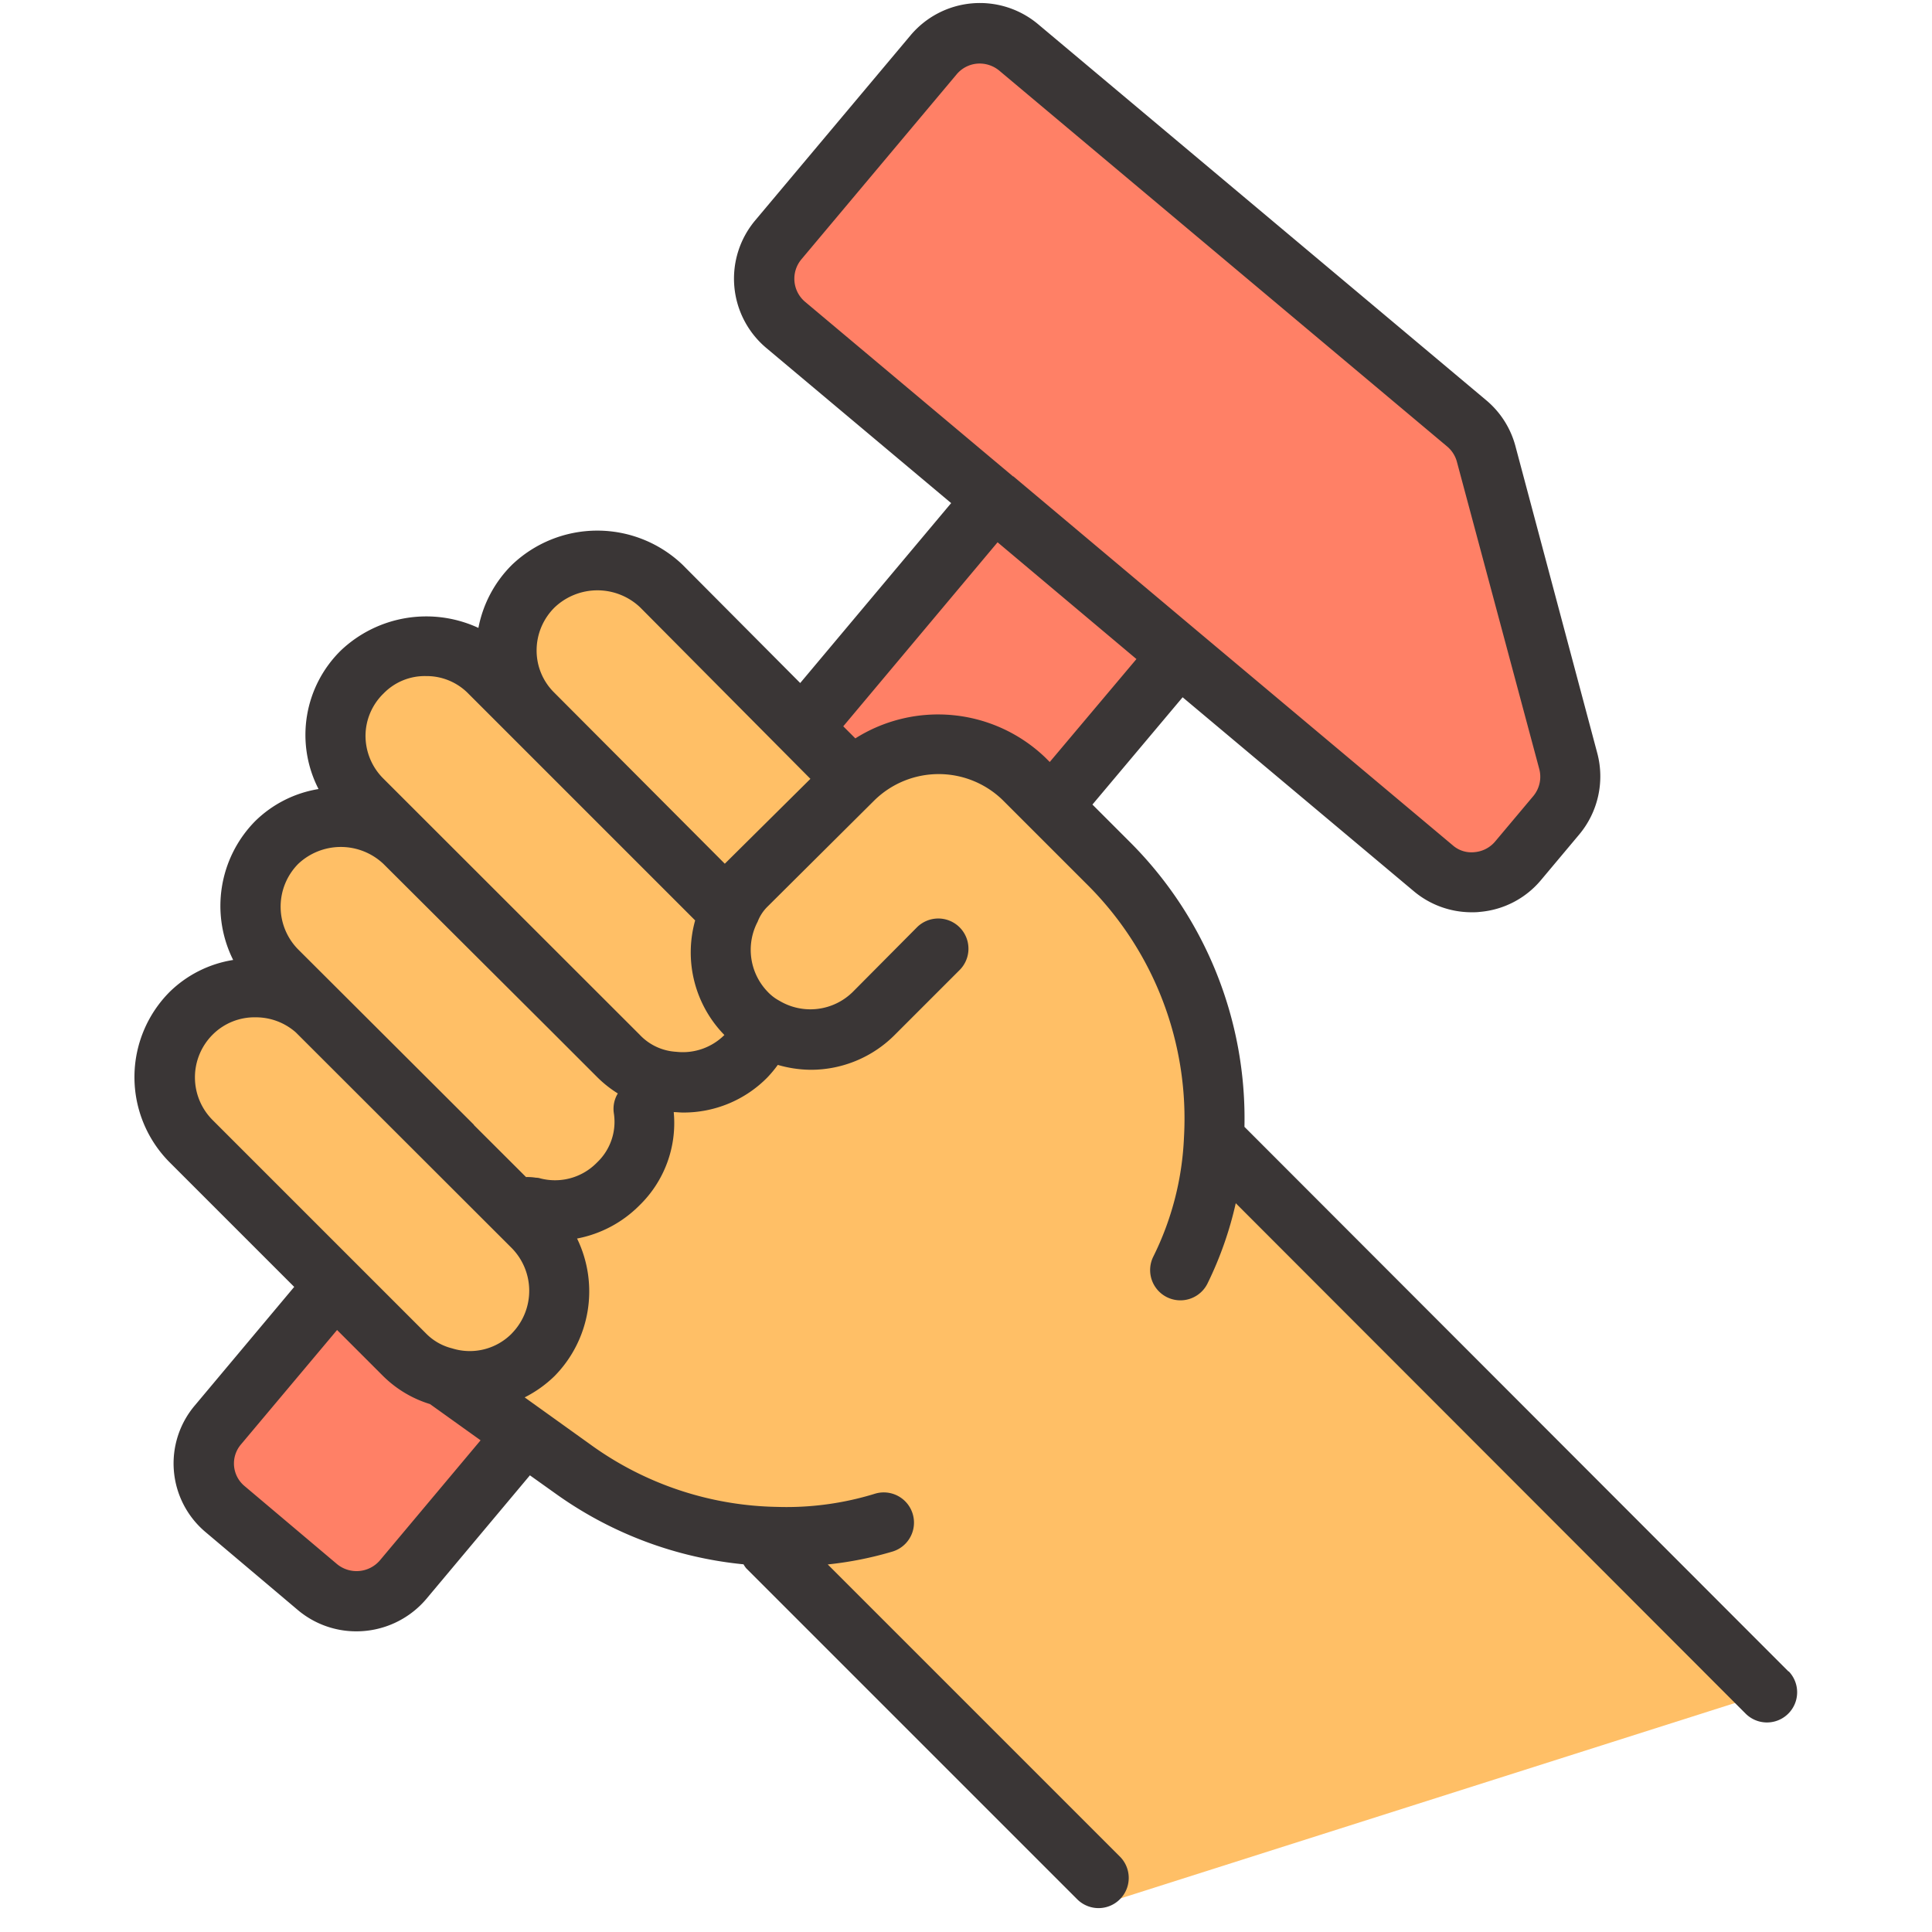 <svg xmlns="http://www.w3.org/2000/svg" viewBox="0 0 32 32" id="labor">
  <path fill="#ff8066" d="M9.244,7.1h4a0,0,0,0,1,0,0v20a1,1,0,0,1-1,1h-2a1,1,0,0,1-1-1V7.1a0,0,0,0,1,0,0Z" transform="rotate(40 11.244 17.604)" class="colord8d9dc svgShape"></path>
  <path fill="#ff8066" d="M23.739,14.38l-10.725-9a1,1,0,0,1-.123-1.409L15.462.908A1,1,0,0,1,16.871.785L24.29,7.01a1,1,0,0,1,.323.507l1.364,5.088a1,1,0,0,1-.2.9l-.63.75A1,1,0,0,1,23.739,14.38Z" class="colord8d9dc svgShape"></path>
  <polyline fill="#ffbf66" points="18.542 31.449 12.715 25.622 19.786 18.551 29.272 28.037" class="colorfedaaa svgShape"></polyline>
  <path fill="#ffbf66" d="M14.644,25.215a5.849,5.849,0,0,1-5.149-.883L6.351,22.087l4.579-4.969,6.027-4.224,1.386,1.386a5.9,5.9,0,0,1,1.2,6.761" class="colorfedaaa svgShape"></path>
  <rect width="3" height="8" x="4.498" y="15.612" fill="#ffbf66" rx="1.5" ry="1.5" transform="rotate(-45 5.997 19.612)" class="colorfedaaa svgShape"></rect>
  <rect width="3" height="8" x="5.912" y="12.784" fill="#ffbf66" rx="1.5" ry="1.5" transform="rotate(-45 7.412 16.784)" class="colorfedaaa svgShape"></rect>
  <rect width="3" height="9" x="7.68" y="9.809" fill="#ffbf66" rx="1.5" ry="1.5" transform="rotate(-45 9.18 14.309)" class="colorfedaaa svgShape"></rect>
  <rect width="3" height="8" x="10.155" y="8.541" fill="#ffbf66" rx="1.5" ry="1.5" transform="rotate(-45 11.654 12.54)" class="colorfedaaa svgShape"></rect>
  <path fill="#ffbf66" d="M17.665,13.6l-.707-.707a2,2,0,0,0-2.828,0l-.707.707-1.061,1.061a1.5,1.5,0,0,0,2.121,2.121l1.061-1.061" class="colorfedaaa svgShape"></path>
  <path d="M29.624,27.686l-9.012-9.022a6.469,6.469,0,0,0-1.918-4.738l-.6-.6,1.494-1.777,3.826,3.21a1.489,1.489,0,0,0,.961.351c.044,0,.089,0,.133-.006a1.482,1.482,0,0,0,1.018-.53l.629-.75a1.5,1.5,0,0,0,.3-1.353L25.1,7.388a1.489,1.489,0,0,0-.485-.76L17.193.4A1.5,1.5,0,0,0,15.08.587L12.508,3.651a1.5,1.5,0,0,0,.185,2.113l3.061,2.569-2.5,2.98L11.3,9.349a2.046,2.046,0,0,0-2.821.007A2,2,0,0,0,7.924,10.4a2.055,2.055,0,0,0-2.273.369,1.959,1.959,0,0,0-.375,2.3,1.943,1.943,0,0,0-1.049.531,2,2,0,0,0-.365,2.3,1.938,1.938,0,0,0-1.045.522,2,2,0,0,0,0,2.837l2.056,2.056L3.231,23.274a1.486,1.486,0,0,0,.178,2.106L4.94,26.673a1.5,1.5,0,0,0,.961.347,1.518,1.518,0,0,0,1.153-.528l1.723-2.056.421.3a6.413,6.413,0,0,0,3.117,1.174.473.473,0,0,0,.043.064l5.49,5.49a.5.5,0,0,0,.707-.707L13.71,25.912a5.893,5.893,0,0,0,1.078-.215.5.5,0,0,0-.3-.955,4.967,4.967,0,0,1-1.614.217,5.424,5.424,0,0,1-3.1-1.037L8.69,23.145a2,2,0,0,0,.494-.352h0a2,2,0,0,0,.374-2.279,1.975,1.975,0,0,0,1.03-.546,1.9,1.9,0,0,0,.571-1.548c.051,0,.1.007.153.007a1.945,1.945,0,0,0,1.4-.583,2.044,2.044,0,0,0,.171-.206,2,2,0,0,0,.545.081,1.961,1.961,0,0,0,1.4-.586l1.06-1.06a.5.5,0,1,0-.707-.707L14.124,16.43a1,1,0,0,1-1.218.144.75.75,0,0,1-.191-.147,1,1,0,0,1-.166-1.16.7.7,0,0,1,.166-.253l1.772-1.762a1.521,1.521,0,0,1,2.121,0l.7.7,0,0,.678.678a5.468,5.468,0,0,1,1.624,4.216,4.894,4.894,0,0,1-.509,1.97.5.5,0,1,0,.9.441,5.989,5.989,0,0,0,.467-1.328l8.451,8.46a.5.5,0,0,0,.707-.707ZM13.336,5a.5.5,0,0,1-.062-.705l2.571-3.064a.5.5,0,0,1,.34-.177.511.511,0,0,1,.365.115l7.419,6.226a.5.5,0,0,1,.162.254l1.364,5.088a.5.5,0,0,1-.1.45l-.63.75a.5.5,0,0,1-.339.177A.468.468,0,0,1,24.061,14l-4.207-3.53h0l-3.07-2.58s-.011,0-.015-.008ZM6.292,25.845a.509.509,0,0,1-.708.063L4.051,24.614a.486.486,0,0,1-.057-.693l1.589-1.892.764.764a1.888,1.888,0,0,0,.775.463l.838.6Zm2.186-3.759h0a.977.977,0,0,1-.99.247.912.912,0,0,1-.432-.247l-3.53-3.53a1,1,0,0,1,0-1.423.98.98,0,0,1,.707-.283A1,1,0,0,1,4.9,17.1L8.474,20.67A1.009,1.009,0,0,1,8.477,22.086Zm1.689-3.649a.927.927,0,0,1-.28.819.969.969,0,0,1-.962.255.453.453,0,0,0-.053-.005.841.841,0,0,0-.159-.01l-.859-.857-.009-.014-2.907-2.9a1.008,1.008,0,0,1,0-1.415,1.028,1.028,0,0,1,1.414,0l2.72,2.711,0,0,.809.809a1.927,1.927,0,0,0,.352.281A.49.49,0,0,0,10.167,18.437ZM12,17.141a.975.975,0,0,1-.8.28.9.9,0,0,1-.607-.285L6.354,12.9a1,1,0,0,1-.3-.715.982.982,0,0,1,.3-.7.951.951,0,0,1,.7-.287.967.967,0,0,1,.707.294l3.753,3.753a1.958,1.958,0,0,0,.486,1.9h0Zm.005-2.835h0L9.181,11.473a.977.977,0,0,1-.293-.7,1,1,0,0,1,.3-.714,1.029,1.029,0,0,1,1.414,0L13.423,12.9Zm5.382-1.685-.072-.072a2.566,2.566,0,0,0-3.148-.319l-.2-.2,2.556-3.048,2.3,1.934Z" fill="#3a3636" class="color000000 svgShape"></path>
</svg>
